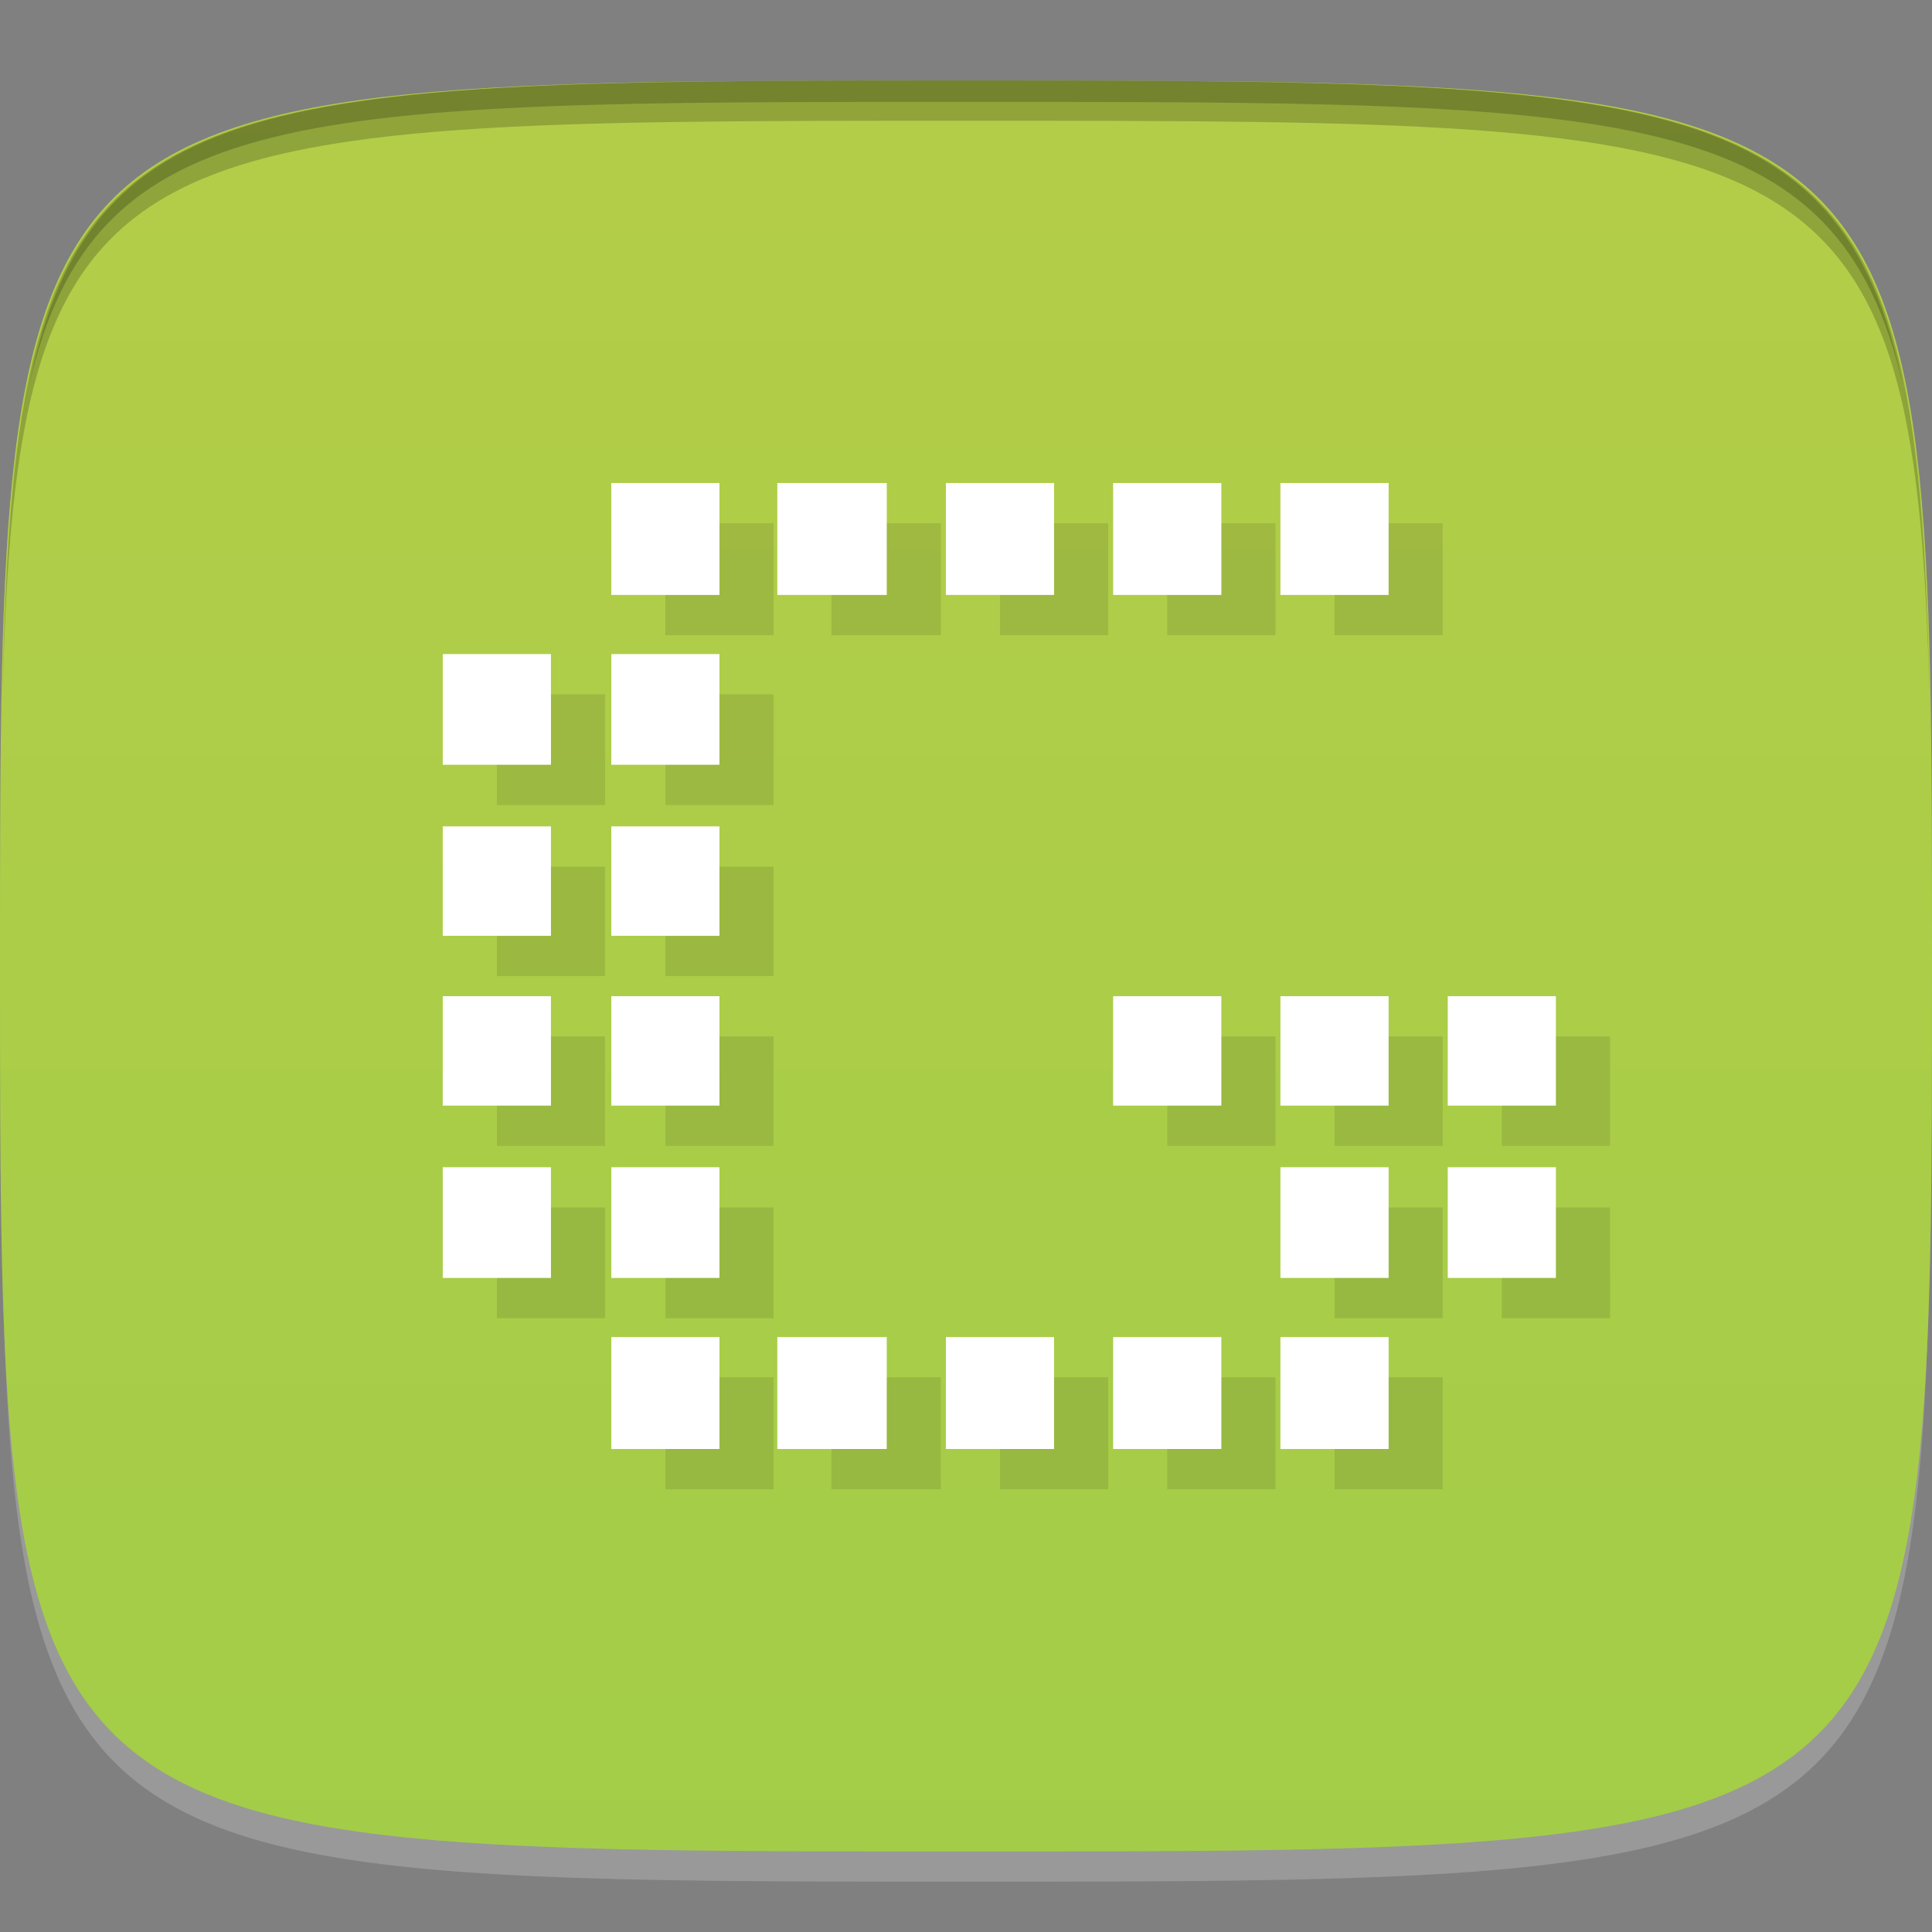 <?xml version="1.0" encoding="UTF-8" standalone="no"?>
<!-- Created with Inkscape (http://www.inkscape.org/) -->

<svg
   xmlns:dc="http://purl.org/dc/elements/1.1/"
   xmlns:cc="http://creativecommons.org/ns#"
   xmlns:rdf="http://www.w3.org/1999/02/22-rdf-syntax-ns#"
   xmlns:svg="http://www.w3.org/2000/svg"
   xmlns="http://www.w3.org/2000/svg"
   xmlns:xlink="http://www.w3.org/1999/xlink"
   xmlns:sodipodi="http://sodipodi.sourceforge.net/DTD/sodipodi-0.dtd"
   xmlns:inkscape="http://www.inkscape.org/namespaces/inkscape"
   width="48"
   height="48"
   id="svg2"
   version="1.1"
   inkscape:version="0.48.4 r9939"
   sodipodi:docname="golly.svg">
  <rect width="100%" height="100%" fill="#808080" stroke="none"/>
  <defs
     id="defs4">
    <linearGradient
       id="linearGradient3773">
      <stop
         style="stop-color:#b4cd48;stop-opacity:1;"
         offset="0"
         id="stop3775" />
      <stop
         style="stop-color:#a3cd48;stop-opacity:1;"
         offset="1"
         id="stop3777" />
    </linearGradient>
    <linearGradient
       inkscape:collect="always"
       xlink:href="#linearGradient3773"
       id="linearGradient3779"
       x1="24"
       y1="1006.362"
       x2="24"
       y2="1050.362"
       gradientUnits="userSpaceOnUse" />
  </defs>
  <sodipodi:namedview
     id="base"
     pagecolor="#ffffff"
     bordercolor="#666666"
     borderopacity="1.0"
     inkscape:pageopacity="0.0"
     inkscape:pageshadow="2"
     inkscape:zoom="8.1906533"
     inkscape:cx="-2.2340624"
     inkscape:cy="21.25113"
     inkscape:document-units="px"
     inkscape:current-layer="layer1"
     showgrid="true"
     inkscape:snap-bbox="true"
     inkscape:window-width="1301"
     inkscape:window-height="744"
     inkscape:window-x="65"
     inkscape:window-y="24"
     inkscape:window-maximized="1"
     inkscape:snap-global="true"
     inkscape:snap-nodes="false">
    <inkscape:grid
       type="xygrid"
       id="grid2985"
       empspacing="6"
       visible="true"
       enabled="true"
       snapvisiblegridlinesonly="true" />
  </sodipodi:namedview>
  <g
     inkscape:label="Layer 1"
     inkscape:groupmode="layer"
     id="layer1"
     transform="translate(0,-1004.362)">
    <path
       id="path3788"
       d="m 24,1051.112 c -21.272,0 -23.663,-0.089 -23.938,-15.406 0.328,14.403 2.938,14.406 23.938,14.406 21,0 23.609,0 23.938,-14.406 -0.275,15.317 -2.666,15.406 -23.938,15.406 z"
       style="opacity:0.2;fill:#ffffff;fill-opacity:1;stroke:none"
       inkscape:connector-curvature="0" />
    <path
       style="fill:url(#linearGradient3779);fill-opacity:1;stroke:none"
       d="m 24,1006.362 c -24,0 -24,0 -24,22 0,22 0,22 24,22 24,0 24,0 24,-22 0,-22 0,-22 -24,-22 z"
       id="path3757"
       inkscape:connector-curvature="0"
       sodipodi:nodetypes="zzzzz" />
    <path
       style="fill:#000000;fill-opacity:1;stroke:none;opacity:0.2"
       d="M 24 2 C 2.728 2 0.337 2.089 0.062 17.406 C 0.391 3.003 3 3 24 3 C 45 3 47.609 3.003 47.938 17.406 C 47.663 2.089 45.272 2 24 2 z "
       transform="translate(0,1004.362)"
       id="path3770" />
    <path
       style="fill:#000000;fill-opacity:1;stroke:none;opacity:0.2"
       d="M 24 2 C 7.241 2 2.237 2.079 0.719 9.594 C 2.33 2.529 7.5 2.531 24 2.531 C 40.5 2.531 45.67 2.529 47.281 9.594 C 45.763 2.079 40.759 2 24 2 z M 47.281 9.594 C 47.354 9.915 47.409 10.243 47.469 10.594 C 47.416 10.24 47.347 9.919 47.281 9.594 z M 0.719 9.594 C 0.653 9.919 0.584 10.24 0.531 10.594 C 0.591 10.243 0.646 9.915 0.719 9.594 z "
       transform="translate(0,1004.362)"
       id="path3012" />
    <g
       id="g3032"
       transform="translate(48,1007.362)" />
    <g
       id="g3025"
       transform="translate(-53.998,1003.362)" />
    <path
       id="path3771"
       d="m 16.531,1017.362 0,2.781 2.688,0 0,-2.781 -2.688,0 z m 4.125,0 0,2.781 2.719,0 0,-2.781 -2.719,0 z m 4.188,0 0,2.781 2.688,0 0,-2.781 -2.688,0 z m 4.156,0 0,2.781 2.688,0 0,-2.781 -2.688,0 z m 4.156,0 0,2.781 2.688,0 0,-2.781 -2.688,0 z m -20.812,4.25 0,2.75 2.688,0 0,-2.75 -2.688,0 z m 4.188,0 0,2.75 2.688,0 0,-2.75 -2.688,0 z m -4.188,4.281 0,2.719 2.688,0 0,-2.719 -2.688,0 z m 4.188,0 0,2.719 2.688,0 0,-2.719 -2.688,0 z m -4.188,4.219 0,2.719 2.688,0 0,-2.719 -2.688,0 z m 4.188,0 0,2.719 2.688,0 0,-2.719 -2.688,0 z m 12.469,0 0,2.719 2.688,0 0,-2.719 -2.688,0 z m 4.156,0 0,2.719 2.688,0 0,-2.719 -2.688,0 z m 4.156,0 0,2.719 2.688,0 0,-2.719 -2.688,0 z m -24.969,4.25 0,2.75 2.688,0 0,-2.75 -2.688,0 z m 4.188,0 0,2.75 2.688,0 0,-2.75 -2.688,0 z m 16.625,0 0,2.75 2.688,0 0,-2.75 -2.688,0 z m 4.156,0 0,2.75 2.688,0 0,-2.75 -2.688,0 z m -20.781,4.219 0,2.781 2.688,0 0,-2.781 -2.688,0 z m 4.125,0 0,2.781 2.719,0 0,-2.781 -2.719,0 z m 4.188,0 0,2.781 2.688,0 0,-2.781 -2.688,0 z m 4.156,0 0,2.781 2.688,0 0,-2.781 -2.688,0 z m 4.156,0 0,2.781 2.688,0 0,-2.781 -2.688,0 z"
       style="font-size:40.554px;font-style:normal;font-weight:normal;text-align:center;line-height:100%;letter-spacing:0px;word-spacing:0px;text-anchor:middle;fill:#000000;fill-opacity:1;stroke:none;font-family:Sans;opacity:0.1"
       inkscape:connector-curvature="0" />
    <path
       style="font-size:40.554px;font-style:normal;font-weight:normal;text-align:center;line-height:100%;letter-spacing:0px;word-spacing:0px;text-anchor:middle;fill:#ffffff;fill-opacity:1;stroke:none;font-family:Sans"
       d="M 15.188 12 L 15.188 14.781 L 17.875 14.781 L 17.875 12 L 15.188 12 z M 19.312 12 L 19.312 14.781 L 22.031 14.781 L 22.031 12 L 19.312 12 z M 23.5 12 L 23.5 14.781 L 26.188 14.781 L 26.188 12 L 23.5 12 z M 27.656 12 L 27.656 14.781 L 30.344 14.781 L 30.344 12 L 27.656 12 z M 31.812 12 L 31.812 14.781 L 34.5 14.781 L 34.5 12 L 31.812 12 z M 11 16.25 L 11 19 L 13.688 19 L 13.688 16.25 L 11 16.25 z M 15.188 16.25 L 15.188 19 L 17.875 19 L 17.875 16.25 L 15.188 16.25 z M 11 20.531 L 11 23.25 L 13.688 23.25 L 13.688 20.531 L 11 20.531 z M 15.188 20.531 L 15.188 23.25 L 17.875 23.25 L 17.875 20.531 L 15.188 20.531 z M 11 24.75 L 11 27.469 L 13.688 27.469 L 13.688 24.75 L 11 24.75 z M 15.188 24.75 L 15.188 27.469 L 17.875 27.469 L 17.875 24.75 L 15.188 24.75 z M 27.656 24.75 L 27.656 27.469 L 30.344 27.469 L 30.344 24.75 L 27.656 24.75 z M 31.812 24.75 L 31.812 27.469 L 34.5 27.469 L 34.5 24.75 L 31.812 24.75 z M 35.969 24.75 L 35.969 27.469 L 38.656 27.469 L 38.656 24.75 L 35.969 24.75 z M 11 29 L 11 31.75 L 13.688 31.75 L 13.688 29 L 11 29 z M 15.188 29 L 15.188 31.75 L 17.875 31.75 L 17.875 29 L 15.188 29 z M 31.812 29 L 31.812 31.75 L 34.5 31.75 L 34.5 29 L 31.812 29 z M 35.969 29 L 35.969 31.75 L 38.656 31.75 L 38.656 29 L 35.969 29 z M 15.188 33.219 L 15.188 36 L 17.875 36 L 17.875 33.219 L 15.188 33.219 z M 19.312 33.219 L 19.312 36 L 22.031 36 L 22.031 33.219 L 19.312 33.219 z M 23.5 33.219 L 23.5 36 L 26.188 36 L 26.188 33.219 L 23.5 33.219 z M 27.656 33.219 L 27.656 36 L 30.344 36 L 30.344 33.219 L 27.656 33.219 z M 31.812 33.219 L 31.812 36 L 34.5 36 L 34.5 33.219 L 31.812 33.219 z "
       transform="translate(0,1004.362)"
       id="text3766" />
  </g>
</svg>
